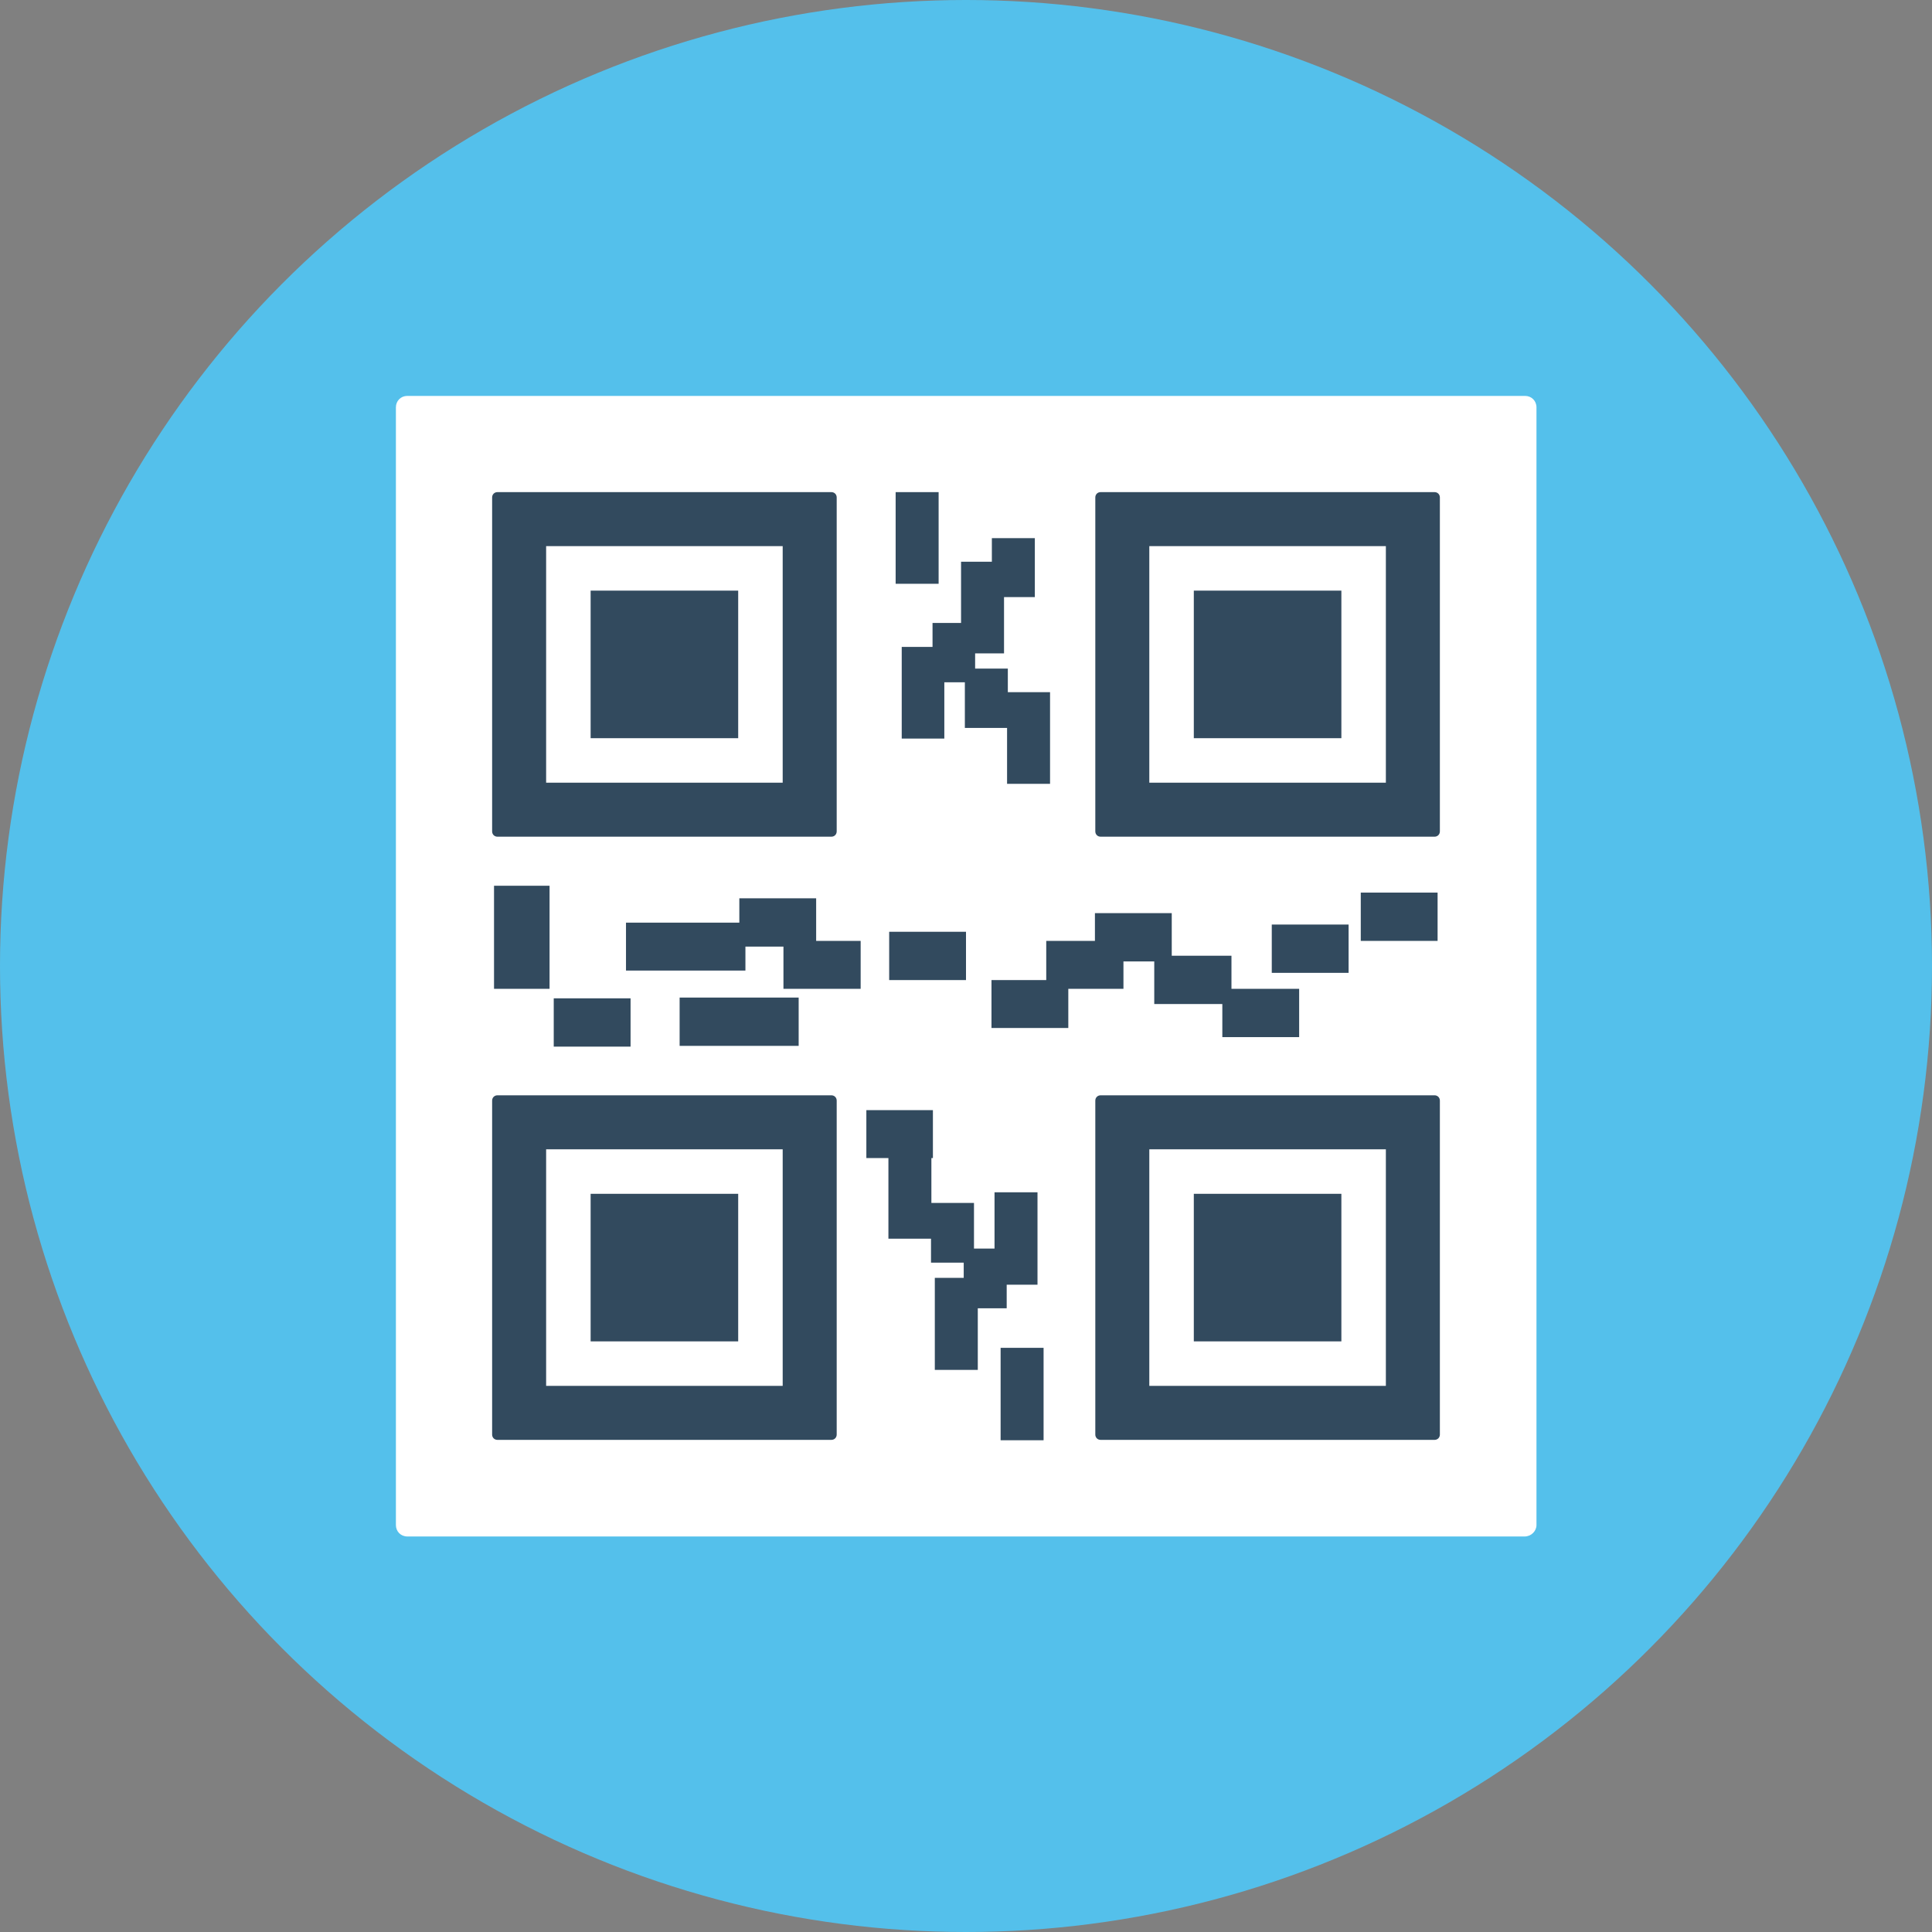 <?xml version="1.0" encoding="iso-8859-1"?>
<!-- Uploaded to: SVG Repo, www.svgrepo.com, Generator: SVG Repo Mixer Tools -->
<svg version="1.1" id="Layer_1" xmlns="http://www.w3.org/2000/svg" xmlns:xlink="http://www.w3.org/1999/xlink" 
	 viewBox="0 0 508 508" xml:space="preserve">
<rect x="0" y="0" width="508" height="508" fill="#808080" stroke="none"/>
<circle style="fill:#54C0EB;" cx="254" cy="254" r="254"/>
<path style="fill:#FFFFFF;" d="M400.9,404H107.1c-1.7,0-3-1.3-3-3V107.1c0-1.7,1.3-3,3-3H401c1.7,0,3,1.3,3,3V401
	C404,402.6,402.6,404,400.9,404z"/>
<path style="fill:#324A5E;" d="M218.6,220h-87.8c-0.8,0-1.4-0.6-1.4-1.4v-87.8c0-0.8,0.6-1.4,1.4-1.4h87.8c0.8,0,1.4,0.6,1.4,1.4
	v87.8C220,219.4,219.4,220,218.6,220z"/>
<rect x="143.6" y="143.6" style="fill:#FFFFFF;" width="62.2" height="62.2"/>
<g>
	<rect x="155.3" y="155.3" style="fill:#324A5E;" width="38.8" height="38.8"/>
	<path style="fill:#324A5E;" d="M218.6,378.6h-87.8c-0.8,0-1.4-0.6-1.4-1.4v-87.8c0-0.8,0.6-1.4,1.4-1.4h87.8c0.8,0,1.4,0.6,1.4,1.4
		v87.8C220,378,219.4,378.6,218.6,378.6z"/>
</g>
<rect x="143.6" y="302.2" style="fill:#FFFFFF;" width="62.2" height="62.2"/>
<g>
	<rect x="155.3" y="313.9" style="fill:#324A5E;" width="38.8" height="38.8"/>
	<path style="fill:#324A5E;" d="M377.2,220h-87.8c-0.8,0-1.4-0.6-1.4-1.4v-87.8c0-0.8,0.6-1.4,1.4-1.4h87.8c0.8,0,1.4,0.6,1.4,1.4
		v87.8C378.6,219.4,378,220,377.2,220z"/>
</g>
<rect x="302.2" y="143.6" style="fill:#FFFFFF;" width="62.2" height="62.2"/>
<g>
	<rect x="313.9" y="155.3" style="fill:#324A5E;" width="38.8" height="38.8"/>
	<path style="fill:#324A5E;" d="M377.2,378.6h-87.8c-0.8,0-1.4-0.6-1.4-1.4v-87.8c0-0.8,0.6-1.4,1.4-1.4h87.8c0.8,0,1.4,0.6,1.4,1.4
		v87.8C378.6,378,378,378.6,377.2,378.6z"/>
</g>
<rect x="302.2" y="302.2" style="fill:#FFFFFF;" width="62.2" height="62.2"/>
<g>
	<rect x="313.9" y="313.9" style="fill:#324A5E;" width="38.8" height="38.8"/>
	<rect x="235.5" y="129.4" style="fill:#324A5E;" width="11.3" height="24.1"/>
	<polygon style="fill:#324A5E;" points="265,182 265,175.8 256.4,175.8 256.4,171.8 264,171.8 264,157 272.1,157 272.1,141.5 
		260.8,141.5 260.8,147.7 252.7,147.7 252.7,163.8 245.2,163.8 245.2,170.1 237.1,170.1 237.1,194.2 248.3,194.2 248.3,179.4 
		253.7,179.4 253.7,191.4 264.8,191.4 264.8,206.1 276.1,206.1 276.1,182 	"/>
	<rect x="129.9" y="232.9" style="fill:#324A5E;" width="14.6" height="27.1"/>
	<rect x="178.7" y="262.3" style="fill:#324A5E;" width="31.3" height="12.7"/>
	<polygon style="fill:#324A5E;" points="214.6,236.2 194.4,236.2 194.4,242.6 164.6,242.6 164.6,255.2 196,255.2 196,248.9 
		206,248.9 206,260 226.3,260 226.3,247.4 214.6,247.4 	"/>
	<polygon style="fill:#324A5E;" points="323.8,251.3 308.1,251.3 308.1,240.1 287.9,240.1 287.9,247.4 275.1,247.4 275.1,257.7 
		260.7,257.7 260.7,270.3 280.9,270.3 280.9,260 295.4,260 295.4,252.8 303.5,252.8 303.5,264 321.4,264 321.4,272.7 341.6,272.7 
		341.6,260 323.8,260 	"/>
	<rect x="334.4" y="243.1" style="fill:#324A5E;" width="20.2" height="12.7"/>
	<rect x="357.8" y="234.7" style="fill:#324A5E;" width="20.2" height="12.7"/>
	<rect x="233.8" y="245" style="fill:#324A5E;" width="20.2" height="12.7"/>
	<rect x="145.6" y="262.5" style="fill:#324A5E;" width="20.2" height="12.7"/>
	<rect x="263.1" y="354.4" style="fill:#324A5E;" width="11.3" height="24.3"/>
	<polygon style="fill:#324A5E;" points="264.7,337.8 272.8,337.8 272.8,313.5 261.5,313.5 261.5,328.3 256.1,328.3 256.1,316.3 
		244.9,316.3 244.9,304.5 245.3,304.5 245.3,291.9 227.8,291.9 227.8,304.5 233.6,304.5 233.6,325.7 244.8,325.7 244.8,332 
		253.4,332 253.4,336 245.8,336 245.8,360.2 257.1,360.2 257.1,344 264.7,344 	"/>
</g>
</svg>